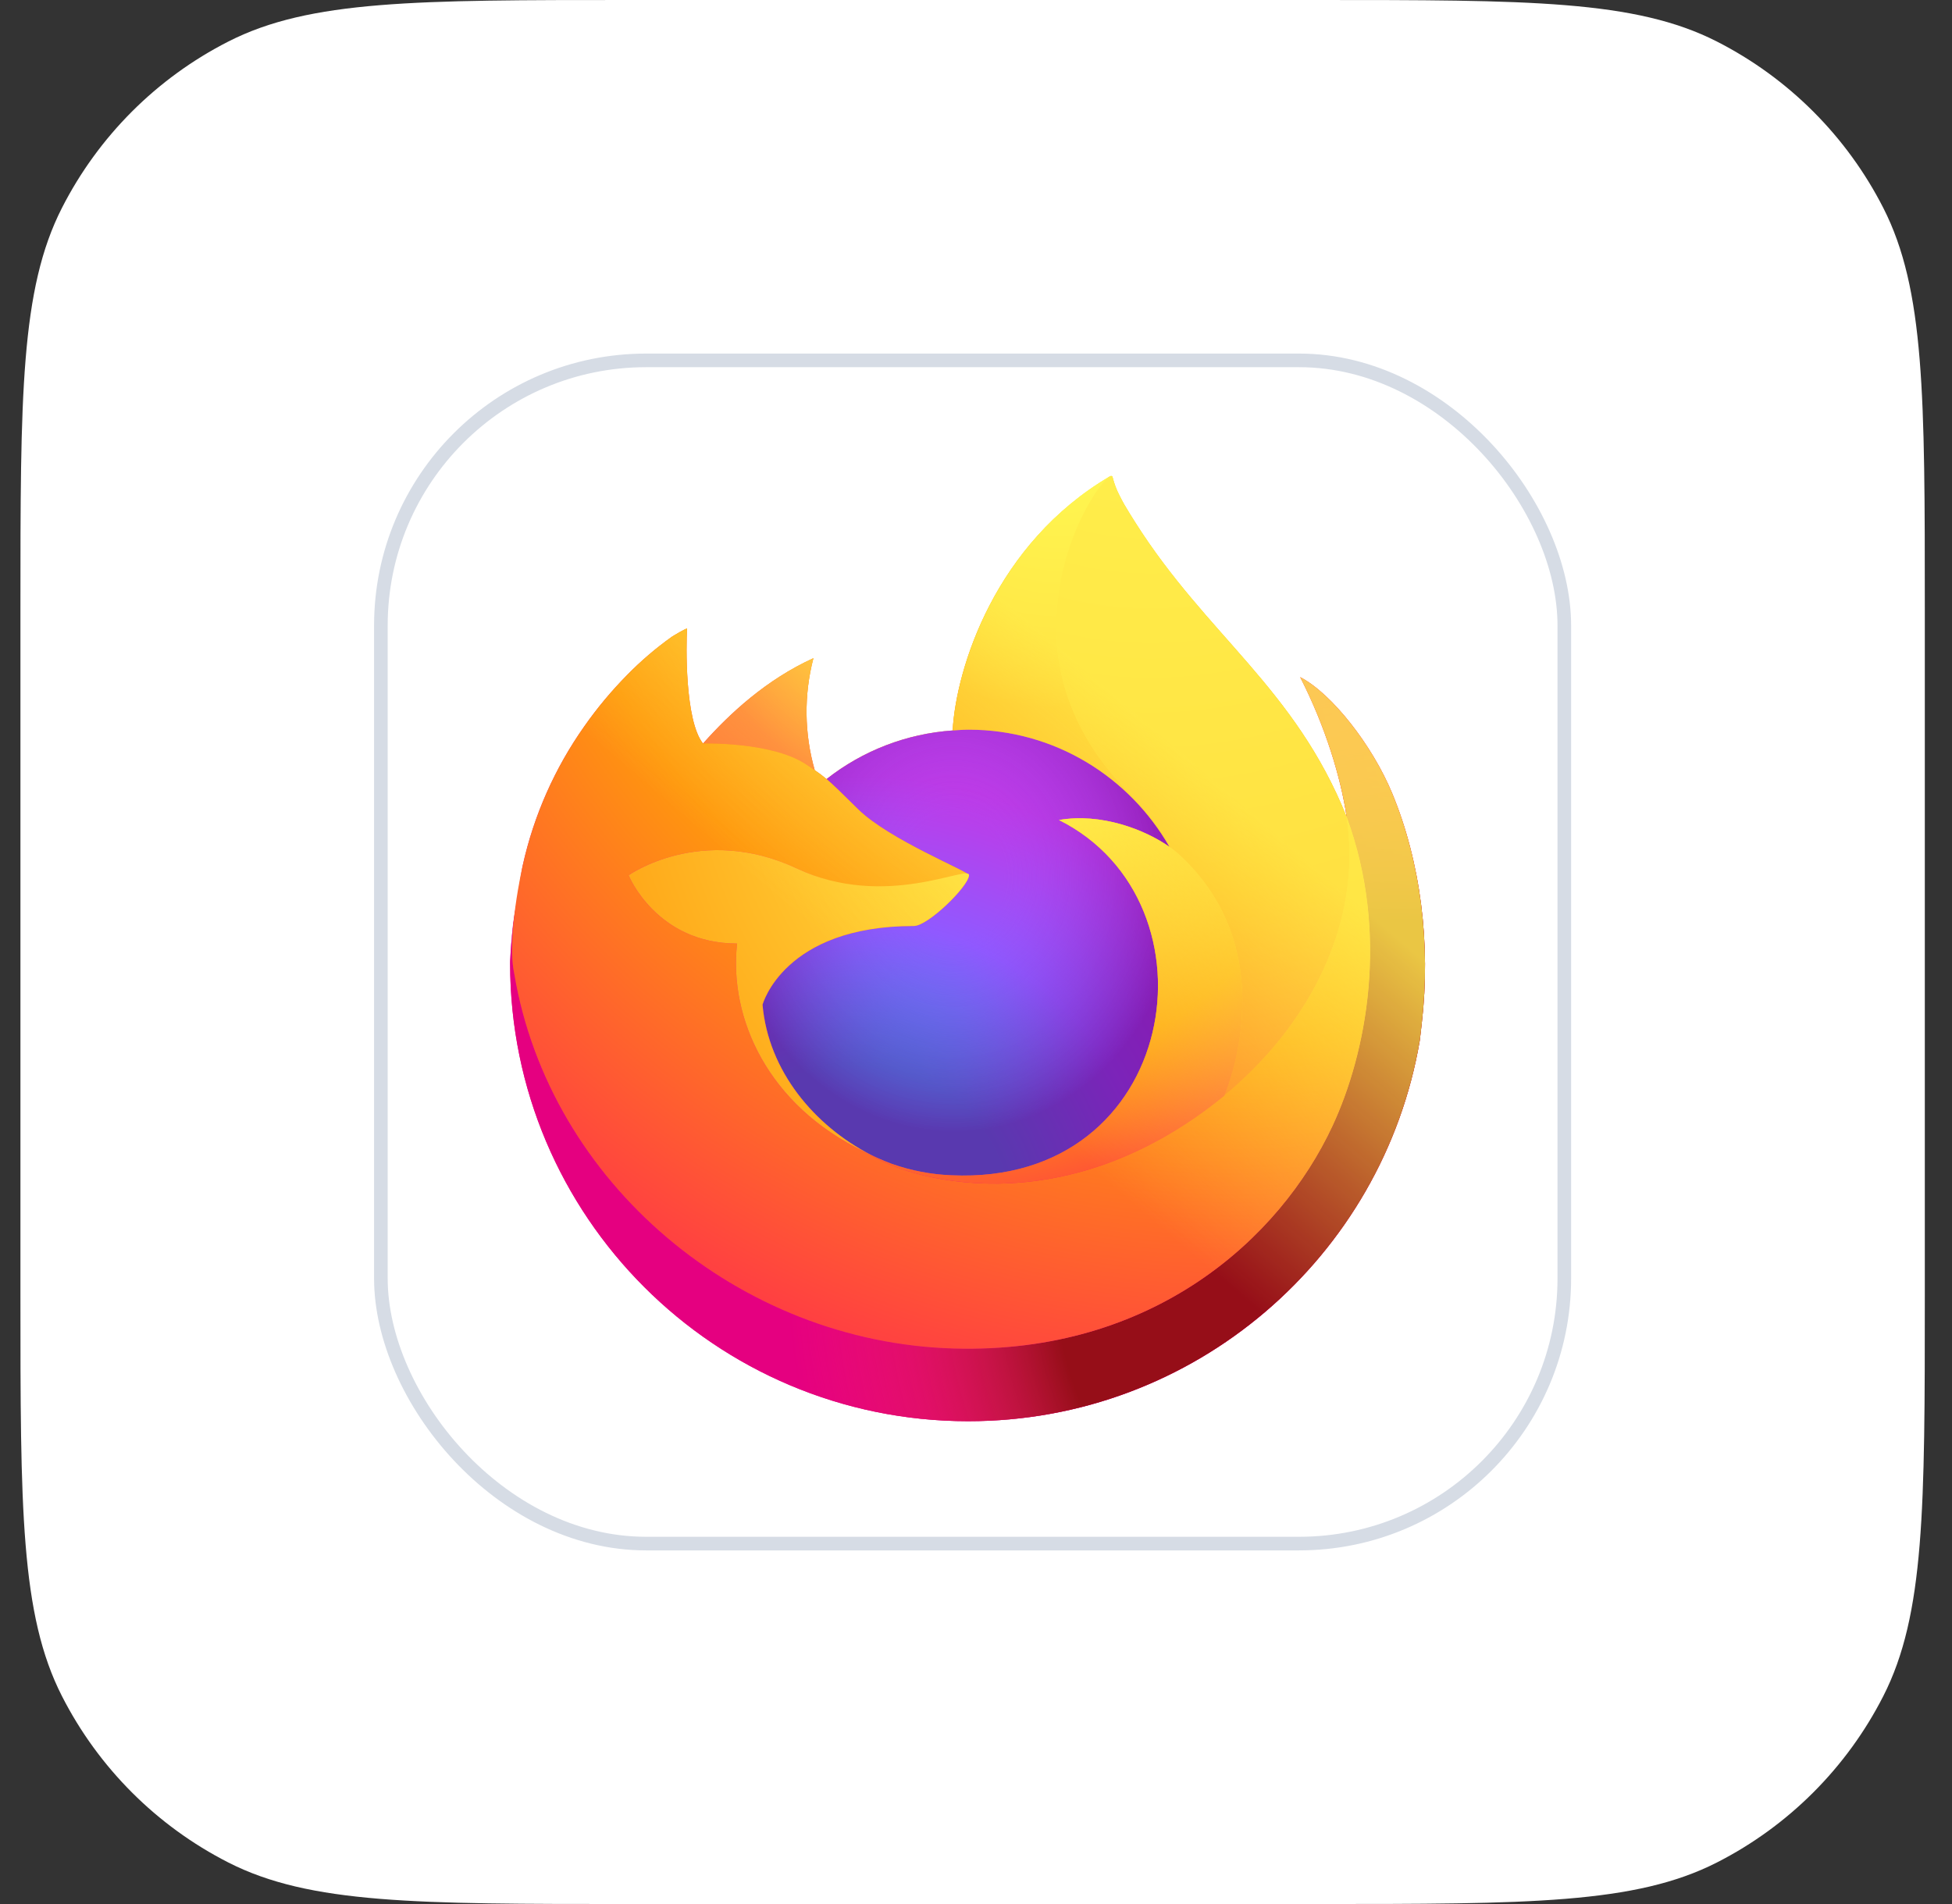 <svg width="41" height="40" viewBox="0 0 41 40" fill="none" xmlns="http://www.w3.org/2000/svg">
<rect x="0" y="0" width="41" height="40" fill="#333333" stroke="none"/>
<path d="M0.429 12.8C0.429 8.32 0.429 6.079 1.301 4.368C2.068 2.863 3.291 1.639 4.797 0.872C6.508 0 8.748 0 13.229 0H27.629C32.109 0 34.349 0 36.061 0.872C37.566 1.639 38.79 2.863 39.557 4.368C40.429 6.079 40.429 8.32 40.429 12.8V27.2C40.429 31.68 40.429 33.921 39.557 35.632C38.79 37.137 37.566 38.361 36.061 39.128C34.349 40 32.109 40 27.629 40H13.229C8.748 40 6.508 40 4.797 39.128C3.291 38.361 2.068 37.137 1.301 35.632C0.429 33.921 0.429 31.68 0.429 27.2V12.8Z" fill="white"/>
<rect x="8" y="7.571" width="24.857" height="24.857" rx="5.571" fill="white"/>
<rect x="8" y="7.571" width="24.857" height="24.857" rx="5.571" stroke="#D6DCE5" stroke-width="0.286"/>
<path d="M29.238 16.66C28.82 15.654 27.973 14.568 27.308 14.225C27.85 15.286 28.163 16.35 28.283 17.145C28.283 17.146 28.283 17.15 28.284 17.161C27.197 14.449 25.352 13.356 23.845 10.975C23.769 10.855 23.693 10.734 23.619 10.607C23.581 10.542 23.546 10.475 23.513 10.408C23.45 10.287 23.402 10.159 23.369 10.027C23.369 10.014 23.36 10.003 23.347 10.001C23.341 10 23.335 10 23.329 10.001C23.328 10.002 23.326 10.003 23.324 10.004C23.322 10.005 23.319 10.007 23.317 10.008C23.318 10.006 23.32 10.003 23.321 10.002C20.904 11.418 20.084 14.036 20.009 15.346C19.044 15.413 18.121 15.768 17.361 16.367C17.282 16.3 17.198 16.237 17.112 16.179C16.893 15.412 16.883 14.599 17.085 13.827C16.096 14.277 15.328 14.989 14.769 15.617H14.764C14.383 15.134 14.41 13.54 14.432 13.207C14.427 13.187 14.147 13.353 14.111 13.378C13.774 13.618 13.459 13.888 13.17 14.183C12.841 14.517 12.541 14.877 12.272 15.261C12.272 15.261 12.271 15.262 12.271 15.262C12.271 15.262 12.272 15.261 12.272 15.261C11.653 16.137 11.214 17.128 10.981 18.175C10.976 18.196 10.972 18.218 10.968 18.239C10.95 18.324 10.884 18.747 10.873 18.84C10.872 18.846 10.872 18.853 10.871 18.86C10.787 19.299 10.735 19.742 10.715 20.188C10.715 20.204 10.714 20.221 10.714 20.237C10.714 25.55 15.022 29.857 20.335 29.857C25.094 29.857 29.045 26.403 29.819 21.865C29.835 21.742 29.848 21.618 29.863 21.494C30.054 19.844 29.841 18.11 29.238 16.66ZM18.149 24.19C18.194 24.212 18.236 24.235 18.283 24.256C18.285 24.257 18.287 24.259 18.289 24.26C18.242 24.237 18.195 24.214 18.149 24.19ZM28.285 17.163L28.284 17.154C28.284 17.157 28.285 17.161 28.285 17.164L28.285 17.163Z" fill="url(#paint0_linear_14972_64442)"/>
<path d="M29.239 16.66C28.821 15.654 27.974 14.568 27.309 14.225C27.851 15.286 28.164 16.35 28.283 17.145C28.283 17.142 28.284 17.147 28.285 17.154C28.285 17.157 28.286 17.161 28.287 17.164C29.194 19.625 28.7 22.128 27.987 23.657C26.885 26.023 24.215 28.448 20.037 28.329C15.523 28.202 11.546 24.852 10.804 20.465C10.669 19.774 10.804 19.422 10.872 18.861C10.789 19.294 10.758 19.419 10.716 20.188C10.716 20.204 10.715 20.221 10.715 20.237C10.715 25.55 15.023 29.857 20.336 29.857C25.095 29.857 29.046 26.403 29.82 21.865C29.836 21.742 29.849 21.618 29.863 21.494C30.055 19.844 29.842 18.11 29.239 16.66Z" fill="url(#paint1_radial_14972_64442)"/>
<path d="M29.239 16.66C28.821 15.654 27.974 14.568 27.309 14.225C27.851 15.286 28.164 16.35 28.283 17.145C28.283 17.142 28.284 17.147 28.285 17.154C28.285 17.157 28.286 17.161 28.287 17.164C29.194 19.625 28.7 22.128 27.987 23.657C26.885 26.023 24.215 28.448 20.037 28.329C15.523 28.202 11.546 24.852 10.804 20.465C10.669 19.774 10.804 19.422 10.872 18.861C10.789 19.294 10.758 19.419 10.716 20.188C10.716 20.204 10.715 20.221 10.715 20.237C10.715 25.55 15.023 29.857 20.336 29.857C25.095 29.857 29.046 26.403 29.82 21.865C29.836 21.742 29.849 21.618 29.863 21.494C30.055 19.844 29.842 18.11 29.239 16.66Z" fill="url(#paint2_radial_14972_64442)"/>
<path d="M24.563 17.791C24.584 17.805 24.604 17.82 24.623 17.835C24.382 17.406 24.081 17.014 23.73 16.669C20.739 13.679 22.946 10.185 23.318 10.008C23.319 10.006 23.321 10.003 23.322 10.002C20.905 11.418 20.085 14.036 20.01 15.346C20.122 15.338 20.234 15.329 20.348 15.329C22.151 15.329 23.722 16.321 24.563 17.791Z" fill="url(#paint3_radial_14972_64442)"/>
<path d="M20.354 18.388C20.338 18.627 19.492 19.453 19.197 19.453C16.461 19.453 16.017 21.107 16.017 21.107C16.138 22.501 17.108 23.648 18.283 24.256C18.337 24.283 18.391 24.308 18.445 24.333C18.538 24.374 18.633 24.413 18.728 24.449C19.131 24.591 19.553 24.673 19.98 24.69C24.775 24.915 25.704 18.957 22.243 17.227C23.13 17.073 24.05 17.43 24.563 17.791C23.722 16.321 22.151 15.329 20.348 15.329C20.234 15.329 20.122 15.338 20.01 15.346C19.045 15.413 18.122 15.768 17.362 16.367C17.508 16.491 17.674 16.657 18.023 17C18.675 17.644 20.35 18.31 20.354 18.388Z" fill="url(#paint4_radial_14972_64442)"/>
<path d="M20.354 18.388C20.338 18.627 19.492 19.453 19.197 19.453C16.461 19.453 16.017 21.107 16.017 21.107C16.138 22.501 17.108 23.648 18.283 24.256C18.337 24.283 18.391 24.308 18.445 24.333C18.538 24.374 18.633 24.413 18.728 24.449C19.131 24.591 19.553 24.673 19.98 24.69C24.775 24.915 25.704 18.957 22.243 17.227C23.13 17.073 24.05 17.43 24.563 17.791C23.722 16.321 22.151 15.329 20.348 15.329C20.234 15.329 20.122 15.338 20.01 15.346C19.045 15.413 18.122 15.768 17.362 16.367C17.508 16.491 17.674 16.657 18.023 17C18.675 17.644 20.35 18.31 20.354 18.388Z" fill="url(#paint5_radial_14972_64442)"/>
<path d="M16.913 16.047C16.98 16.09 17.047 16.134 17.113 16.179C16.893 15.412 16.884 14.6 17.085 13.828C16.097 14.278 15.328 14.989 14.77 15.617C14.816 15.616 16.211 15.591 16.913 16.047Z" fill="url(#paint6_radial_14972_64442)"/>
<path d="M10.803 20.465C11.545 24.852 15.522 28.202 20.036 28.33C24.214 28.448 26.883 26.023 27.986 23.657C28.698 22.128 29.193 19.625 28.285 17.164L28.285 17.163L28.284 17.154C28.282 17.147 28.282 17.143 28.282 17.145C28.282 17.146 28.283 17.15 28.284 17.161C28.625 19.389 27.492 21.548 25.72 23.008L25.714 23.02C22.262 25.832 18.958 24.716 18.289 24.26C18.242 24.237 18.195 24.214 18.148 24.19C16.136 23.228 15.304 21.394 15.482 19.822C13.782 19.822 13.203 18.388 13.203 18.388C13.203 18.388 14.729 17.3 16.74 18.246C18.603 19.123 20.352 18.388 20.353 18.388C20.349 18.31 18.674 17.644 18.022 17C17.673 16.657 17.507 16.491 17.361 16.367C17.281 16.3 17.198 16.237 17.111 16.179C17.045 16.134 16.979 16.09 16.912 16.047C16.21 15.591 14.815 15.616 14.768 15.617H14.764C14.383 15.134 14.409 13.54 14.431 13.207C14.427 13.187 14.147 13.353 14.11 13.378C13.773 13.618 13.459 13.887 13.17 14.183C12.841 14.517 12.54 14.877 12.271 15.261C12.271 15.261 12.271 15.262 12.271 15.262C12.271 15.262 12.271 15.261 12.271 15.261C11.653 16.138 11.214 17.128 10.98 18.176C10.976 18.196 10.634 19.691 10.803 20.465Z" fill="url(#paint7_radial_14972_64442)"/>
<path d="M23.729 16.669C24.08 17.014 24.381 17.406 24.623 17.835C24.675 17.875 24.725 17.914 24.767 17.953C26.948 19.963 25.805 22.805 25.72 23.008C27.492 21.548 28.626 19.389 28.284 17.161C27.196 14.449 25.352 13.356 23.845 10.975C23.769 10.855 23.693 10.734 23.619 10.607C23.581 10.542 23.546 10.475 23.513 10.408C23.45 10.287 23.402 10.159 23.369 10.027C23.369 10.014 23.36 10.003 23.347 10.001C23.341 10 23.335 10 23.329 10.001C23.328 10.002 23.326 10.003 23.324 10.004C23.322 10.005 23.319 10.007 23.317 10.008C22.945 10.185 20.739 13.679 23.729 16.669Z" fill="url(#paint8_radial_14972_64442)"/>
<path d="M24.768 17.953C24.726 17.914 24.676 17.875 24.623 17.835C24.604 17.82 24.584 17.805 24.564 17.791C24.05 17.43 23.13 17.073 22.244 17.227C25.704 18.958 24.775 24.915 19.98 24.69C19.553 24.673 19.131 24.591 18.728 24.449C18.633 24.413 18.538 24.375 18.445 24.333C18.391 24.309 18.337 24.284 18.283 24.256C18.285 24.257 18.288 24.259 18.29 24.26C18.959 24.716 22.263 25.831 25.715 23.02L25.721 23.008C25.806 22.805 26.949 19.963 24.768 17.953Z" fill="url(#paint9_radial_14972_64442)"/>
<path d="M16.016 21.107C16.016 21.107 16.46 19.453 19.196 19.453C19.492 19.453 20.337 18.627 20.353 18.388C20.369 18.149 18.603 19.123 16.741 18.246C14.729 17.3 13.203 18.388 13.203 18.388C13.203 18.388 13.783 19.822 15.482 19.822C15.304 21.394 16.136 23.228 18.149 24.19C18.194 24.212 18.236 24.235 18.282 24.256C17.107 23.648 16.137 22.501 16.016 21.107Z" fill="url(#paint10_radial_14972_64442)"/>
<path d="M29.239 16.66C28.821 15.654 27.974 14.568 27.309 14.225C27.85 15.286 28.164 16.35 28.283 17.145C28.283 17.146 28.284 17.15 28.285 17.161C27.197 14.449 25.353 13.356 23.846 10.975C23.77 10.855 23.694 10.734 23.619 10.607C23.582 10.542 23.546 10.475 23.514 10.408C23.451 10.287 23.403 10.159 23.37 10.027C23.37 10.014 23.361 10.003 23.348 10.001C23.342 10 23.336 10 23.33 10.001C23.328 10.002 23.326 10.003 23.325 10.004C23.323 10.005 23.32 10.007 23.318 10.008C23.319 10.006 23.321 10.003 23.322 10.002C20.905 11.418 20.085 14.036 20.01 15.346C20.122 15.339 20.234 15.329 20.348 15.329C22.151 15.329 23.722 16.321 24.564 17.791C24.05 17.43 23.13 17.073 22.244 17.227C25.704 18.958 24.775 24.915 19.98 24.69C19.553 24.673 19.131 24.591 18.728 24.449C18.633 24.413 18.538 24.375 18.445 24.333C18.391 24.309 18.337 24.284 18.283 24.256C18.285 24.257 18.288 24.259 18.29 24.26C18.243 24.237 18.196 24.214 18.15 24.19C18.195 24.212 18.237 24.235 18.283 24.256C17.108 23.648 16.138 22.501 16.017 21.107C16.017 21.107 16.461 19.452 19.197 19.452C19.492 19.452 20.338 18.627 20.354 18.388C20.35 18.31 18.676 17.643 18.023 17C17.674 16.657 17.508 16.491 17.362 16.367C17.282 16.299 17.199 16.237 17.112 16.178C16.893 15.411 16.884 14.599 17.085 13.827C16.097 14.277 15.328 14.989 14.769 15.617H14.765C14.384 15.134 14.411 13.54 14.432 13.207C14.428 13.187 14.148 13.353 14.111 13.378C13.774 13.618 13.46 13.887 13.171 14.183C12.842 14.517 12.541 14.877 12.273 15.261C12.273 15.261 12.272 15.262 12.272 15.262C12.272 15.262 12.272 15.261 12.273 15.261C11.654 16.137 11.215 17.128 10.982 18.175C10.977 18.196 10.973 18.218 10.969 18.239C10.95 18.324 10.869 18.753 10.858 18.846C10.857 18.853 10.859 18.839 10.858 18.846C10.784 19.29 10.736 19.738 10.716 20.188C10.716 20.204 10.715 20.221 10.715 20.237C10.715 25.55 15.023 29.857 20.336 29.857C25.095 29.857 29.046 26.403 29.82 21.865C29.836 21.742 29.849 21.618 29.863 21.494C30.055 19.844 29.842 18.11 29.239 16.66ZM28.285 17.154C28.285 17.157 28.286 17.161 28.286 17.164L28.286 17.163L28.285 17.154Z" fill="url(#paint11_linear_14972_64442)"/>
<defs>
<linearGradient id="paint0_linear_14972_64442" x1="27.48" y1="13.078" x2="12.52" y2="28.487" gradientUnits="userSpaceOnUse">
<stop stop-color="#FFF44F"/>
<stop offset="0.05" stop-color="#FFF44F"/>
<stop offset="0.37" stop-color="#FF980E"/>
<stop offset="0.53" stop-color="#FF3647"/>
<stop offset="0.7" stop-color="#E31587"/>
<stop offset="1" stop-color="#E31587"/>
</linearGradient>
<radialGradient id="paint1_radial_14972_64442" cx="0" cy="0" r="1" gradientUnits="userSpaceOnUse" gradientTransform="translate(44.306 12.208) scale(24.597 24.597)">
<stop stop-color="#FFBD4F"/>
<stop offset="0.13" stop-color="#FFBD4F"/>
<stop offset="0.28" stop-color="#FF980E"/>
<stop offset="0.47" stop-color="#FF3750"/>
<stop offset="0.78" stop-color="#EB0878"/>
<stop offset="0.86" stop-color="#E50080"/>
<stop offset="1" stop-color="#E50080"/>
</radialGradient>
<radialGradient id="paint2_radial_14972_64442" cx="0" cy="0" r="1" gradientUnits="userSpaceOnUse" gradientTransform="translate(29.547 26.731) scale(24.597 24.597)">
<stop stop-color="#960E18"/>
<stop offset="0.3" stop-color="#960E18"/>
<stop offset="0.35" stop-color="#B11927" stop-opacity="0.74"/>
<stop offset="0.43" stop-color="#DB293D" stop-opacity="0.34"/>
<stop offset="0.5" stop-color="#F5334B" stop-opacity="0.09"/>
<stop offset="0.53" stop-color="#FF3750" stop-opacity="0"/>
<stop offset="1" stop-color="#FF3750" stop-opacity="0"/>
</radialGradient>
<radialGradient id="paint3_radial_14972_64442" cx="0" cy="0" r="1" gradientUnits="userSpaceOnUse" gradientTransform="translate(22.224 9.062) scale(10.965 10.965)">
<stop stop-color="#FFF44F"/>
<stop offset="0.13" stop-color="#FFF44F"/>
<stop offset="0.53" stop-color="#FF980E"/>
<stop offset="1" stop-color="#FF980E"/>
</radialGradient>
<radialGradient id="paint4_radial_14972_64442" cx="0" cy="0" r="1" gradientUnits="userSpaceOnUse" gradientTransform="translate(17.962 25.643) scale(9.367)">
<stop stop-color="#3A8EE6"/>
<stop offset="0.35" stop-color="#3A8EE6"/>
<stop offset="0.67" stop-color="#9059FF"/>
<stop offset="1" stop-color="#C139E6"/>
</radialGradient>
<radialGradient id="paint5_radial_14972_64442" cx="0" cy="0" r="1" gradientUnits="userSpaceOnUse" gradientTransform="translate(20.017 18.42) scale(4.974 5.527)">
<stop stop-color="#9059FF" stop-opacity="0"/>
<stop offset="0.21" stop-color="#9059FF" stop-opacity="0"/>
<stop offset="0.97" stop-color="#6E008B" stop-opacity="0.6"/>
<stop offset="1" stop-color="#6E008B" stop-opacity="0.6"/>
</radialGradient>
<radialGradient id="paint6_radial_14972_64442" cx="0" cy="0" r="1" gradientUnits="userSpaceOnUse" gradientTransform="translate(19.69 11.476) scale(6.819)">
<stop stop-color="#FFE226"/>
<stop offset="0.1" stop-color="#FFE226"/>
<stop offset="0.79" stop-color="#FF7139"/>
<stop offset="1" stop-color="#FF7139"/>
</radialGradient>
<radialGradient id="paint7_radial_14972_64442" cx="0" cy="0" r="1" gradientUnits="userSpaceOnUse" gradientTransform="translate(25.894 7.003) scale(32.439)">
<stop stop-color="#FFF44F"/>
<stop offset="0.11" stop-color="#FFF44F"/>
<stop offset="0.46" stop-color="#FF980E"/>
<stop offset="0.72" stop-color="#FF3647"/>
<stop offset="0.9" stop-color="#E31587"/>
<stop offset="1" stop-color="#E31587"/>
</radialGradient>
<radialGradient id="paint8_radial_14972_64442" cx="0" cy="0" r="1" gradientUnits="userSpaceOnUse" gradientTransform="translate(24.162 5.109) scale(45.371 45.371)">
<stop stop-color="#FFF44F"/>
<stop offset="0.3" stop-color="#FF980E"/>
<stop offset="0.57" stop-color="#FF3647"/>
<stop offset="0.74" stop-color="#E31587"/>
<stop offset="1" stop-color="#E31587"/>
</radialGradient>
<radialGradient id="paint9_radial_14972_64442" cx="0" cy="0" r="1" gradientUnits="userSpaceOnUse" gradientTransform="translate(19.76 13.929) scale(18.625 18.625)">
<stop stop-color="#FFF44F"/>
<stop offset="0.14" stop-color="#FFF44F"/>
<stop offset="0.48" stop-color="#FF980E"/>
<stop offset="0.66" stop-color="#FF3647"/>
<stop offset="0.9" stop-color="#E31587"/>
<stop offset="1" stop-color="#E31587"/>
</radialGradient>
<radialGradient id="paint10_radial_14972_64442" cx="0" cy="0" r="1" gradientUnits="userSpaceOnUse" gradientTransform="translate(24.593 14.999) scale(22.386 22.386)">
<stop stop-color="#FFF44F"/>
<stop offset="0.09" stop-color="#FFF44F"/>
<stop offset="0.63" stop-color="#FF980E"/>
<stop offset="1" stop-color="#FF980E"/>
</radialGradient>
<linearGradient id="paint11_linear_14972_64442" x1="26.088" y1="12.78" x2="14.174" y2="26.68" gradientUnits="userSpaceOnUse">
<stop stop-color="#FFF44F" stop-opacity="0.8"/>
<stop offset="0.17" stop-color="#FFF44F" stop-opacity="0.8"/>
<stop offset="0.6" stop-color="#FFF44F" stop-opacity="0"/>
<stop offset="1" stop-color="#FFF44F" stop-opacity="0"/>
</linearGradient>
</defs>
</svg>

